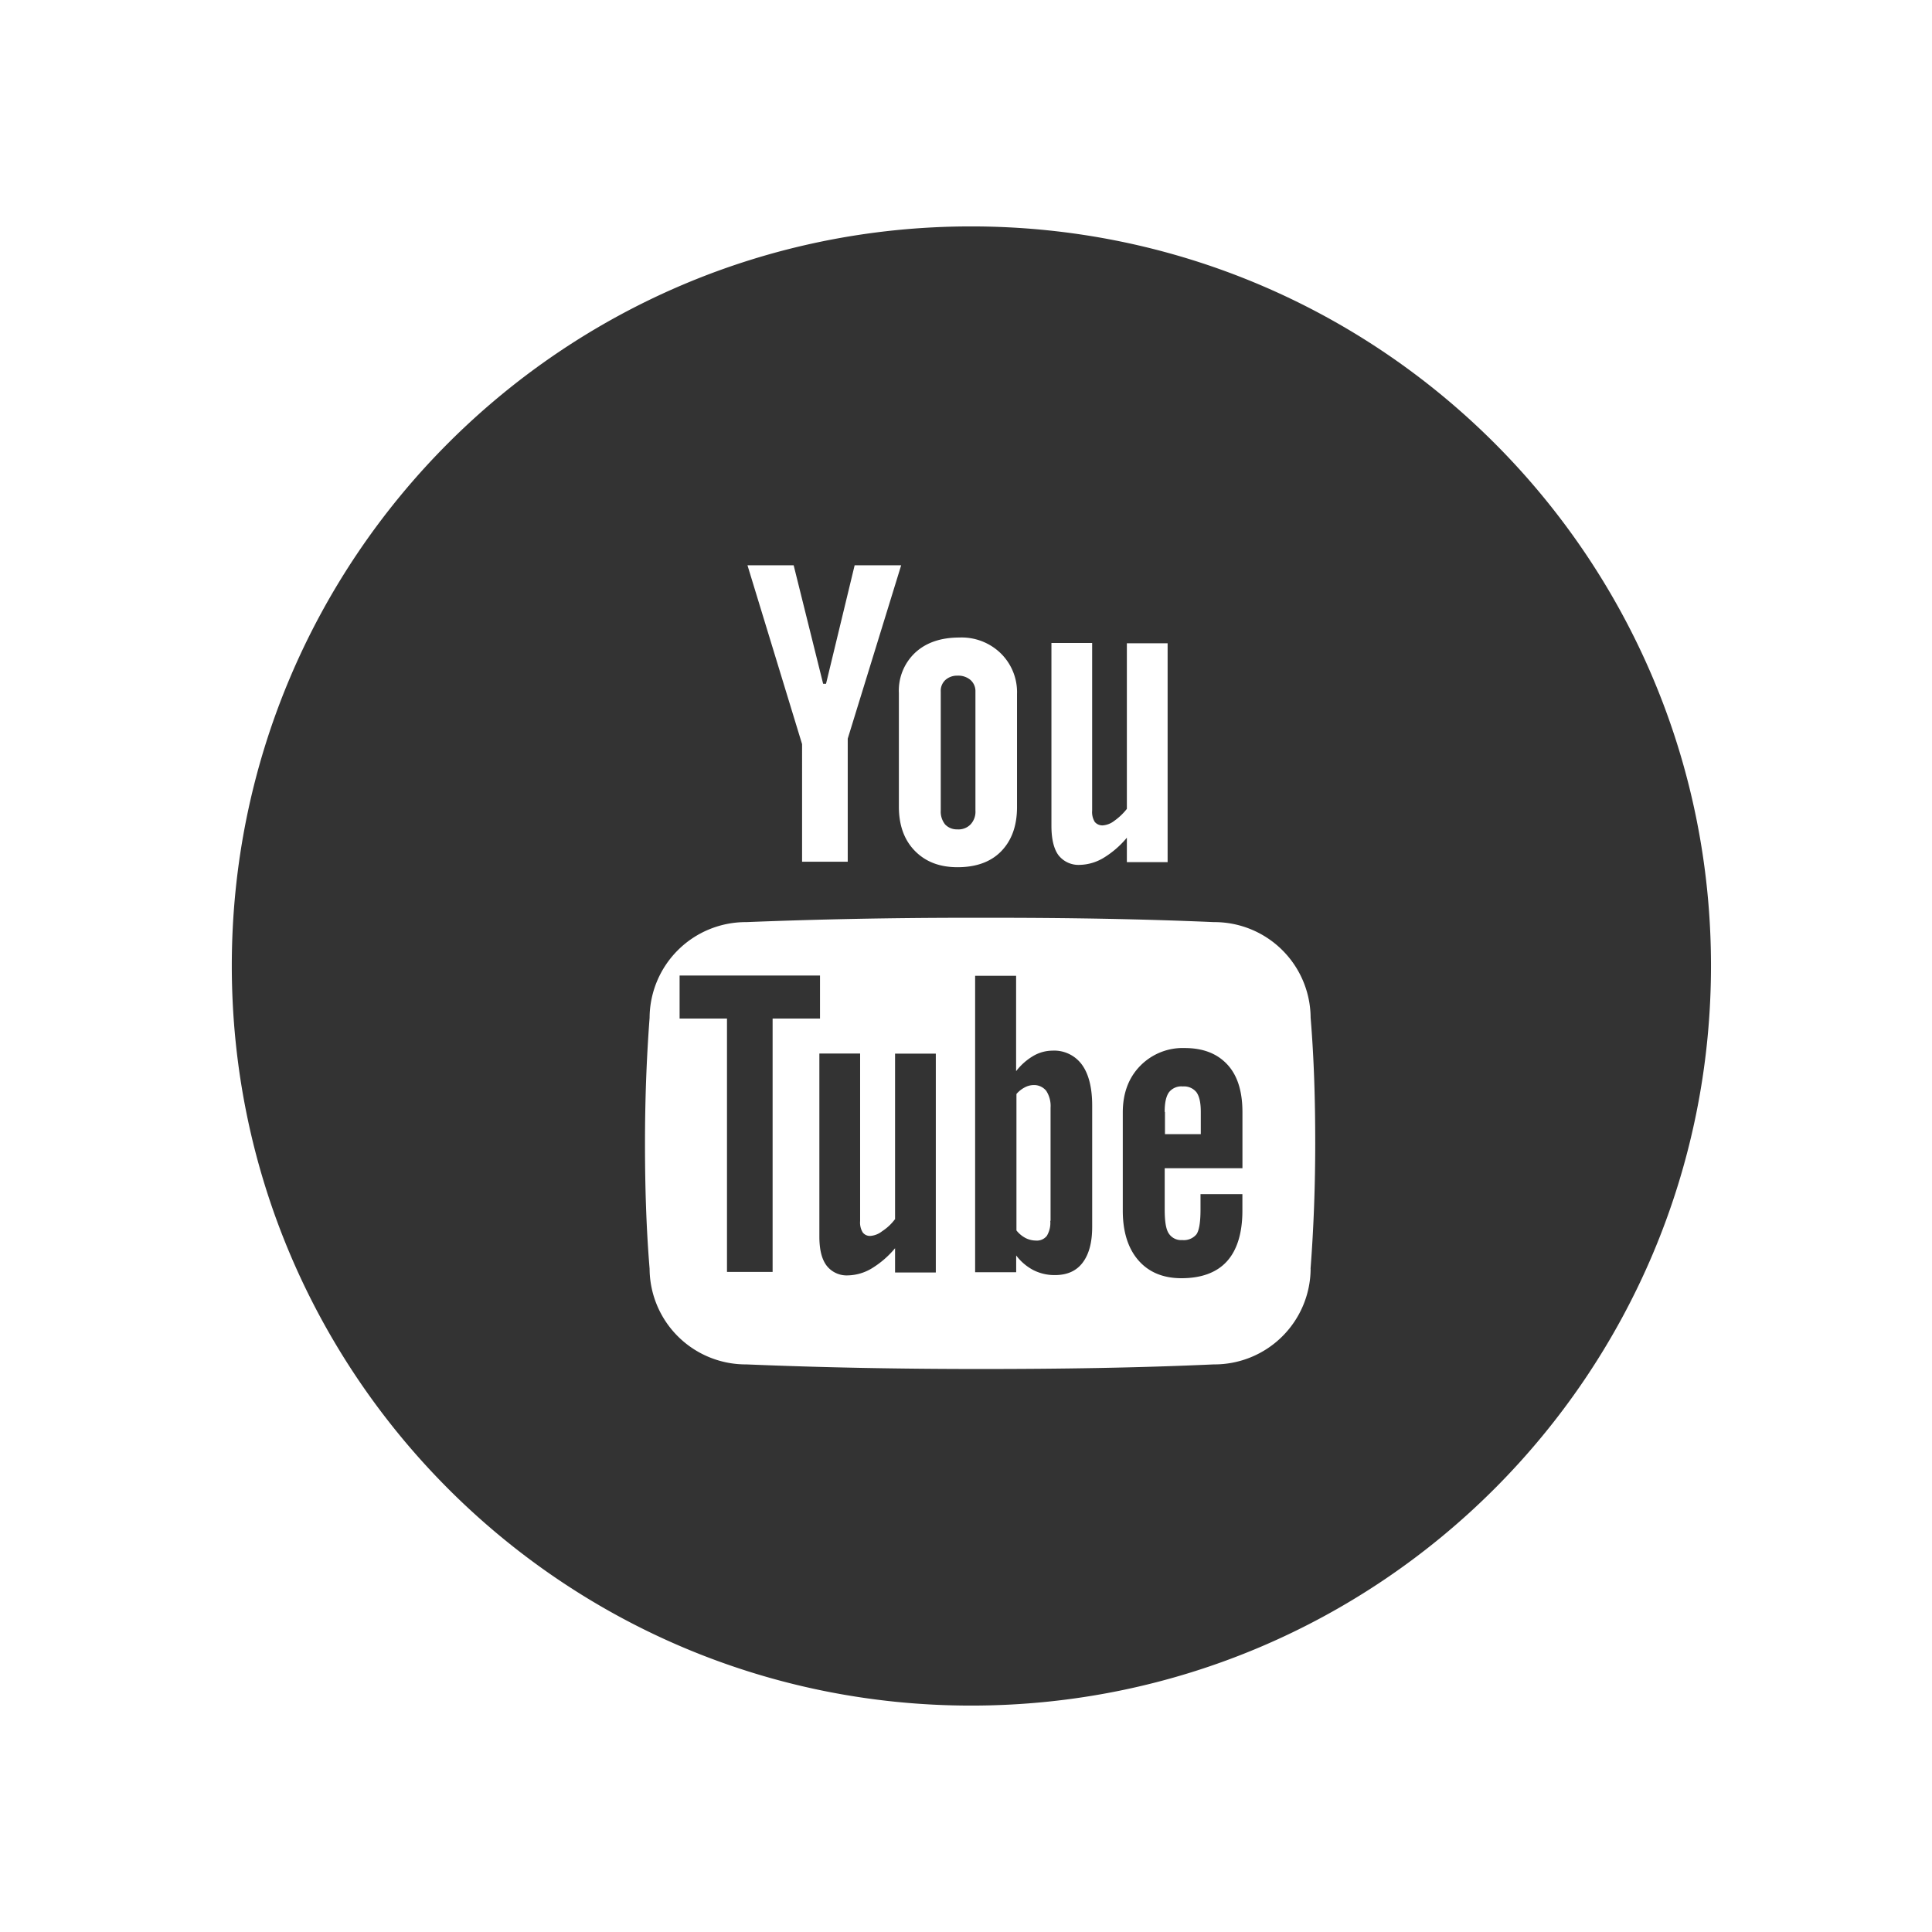 <svg id="Layer_1" data-name="Layer 1" xmlns="http://www.w3.org/2000/svg" viewBox="0 0 512 512"><defs><style>.cls-1{fill:#333}</style></defs><title>social</title><path class="cls-1" d="M253.68 219.79a4.46 4.46 0 0 0 3.52-1.3 4.92 4.92 0 0 0 1.3-3.67v-31.55a3.93 3.93 0 0 0-1.3-3.06 4.93 4.93 0 0 0-3.45-1.15 4.6 4.6 0 0 0-3.22 1.15 3.87 3.87 0 0 0-1.22 3.06v31.54a5.42 5.42 0 0 0 1.15 3.67 4.26 4.26 0 0 0 3.22 1.31zM237.22 323.15h-.08a13.07 13.07 0 0 1-3.37 3.14 5.69 5.69 0 0 1-3 1.23 2.38 2.38 0 0 1-2.14-.92 5 5 0 0 1-.69-3v-44.4h-10.8v48.46c0 3.45.61 6 1.91 7.73a6.72 6.72 0 0 0 5.67 2.6 12.77 12.77 0 0 0 6.28-1.84 24.68 24.68 0 0 0 6.2-5.36v6.43H248v-58h-10.8v43.87zM217.31 258.53H180.1v11.4h12.56v67.15h12.09v-67.15h12.56v-11.4z"/><path class="cls-1" d="M257.35 60c-108.26 0-196 87.82-195.92 196.08s87.82 196 196.08 195.92 195.92-87.82 195.92-196.08S365.61 60 257.35 60zm21.28 110.4h10.8v44.41a5 5 0 0 0 .69 3 2.63 2.63 0 0 0 2.22.92 5.69 5.69 0 0 0 3-1.23 15.81 15.81 0 0 0 3.29-3.14v-43.88h10.8v58h-10.8V222a24.68 24.68 0 0 1-6.2 5.36 12.77 12.77 0 0 1-6.28 1.84 6.72 6.72 0 0 1-5.67-2.6c-1.22-1.68-1.84-4.29-1.84-7.73V170.4zm-24.35-1.45a14.83 14.83 0 0 1 10.95 4.21 14.41 14.41 0 0 1 4.29 10.8v29.94c0 5-1.45 8.88-4.21 11.71s-6.66 4.21-11.56 4.21c-4.75 0-8.5-1.45-11.33-4.36s-4.21-6.81-4.21-11.71v-30.1a13.8 13.8 0 0 1 4.36-10.72c2.92-2.68 6.82-3.98 11.72-3.98zm-43.95-19.14l7.81 31.39h.77l7.58-31.39h12.33l-14.16 45.94v32.62h-12.1V197.2l-14.47-47.39h12.25zm137 186.43a25.49 25.49 0 0 1-25.65 25.34c-20.21.92-40.88 1.22-61.94 1.22s-41.73-.38-61.94-1.22a25.49 25.49 0 0 1-25.65-25.34c-.92-11.18-1.22-22.2-1.22-33.3s.38-22.13 1.22-33.23a25.49 25.49 0 0 1 25.65-25.34q28.83-1.15 58.8-1.15h6.28c20 0 39.58.31 58.8 1.15a25.49 25.49 0 0 1 25.65 25.34c.92 11.1 1.22 22.13 1.22 33.23s-.39 22.2-1.24 33.3z"/><path class="cls-1" d="M278.87 278.43a10.19 10.19 0 0 0-5 1.38 15.94 15.94 0 0 0-4.59 4.06V258.6h-10.86v78.55h10.88v-4.44a13.63 13.63 0 0 0 4.59 3.9 12.36 12.36 0 0 0 5.67 1.3c3.22 0 5.67-1.07 7.35-3.29s2.53-5.36 2.53-9.49V293c0-4.75-.92-8.35-2.68-10.8a9.1 9.1 0 0 0-7.89-3.77zm-.46 45.1h-.08a6.62 6.62 0 0 1-.92 4 3.36 3.36 0 0 1-2.91 1.23 6.18 6.18 0 0 1-2.6-.61 7.52 7.52 0 0 1-2.53-2.07v-36.16a7.46 7.46 0 0 1 2.22-1.76 5.16 5.16 0 0 1 2.3-.61 4.15 4.15 0 0 1 3.37 1.53 7.31 7.31 0 0 1 1.15 4.44v30zM313.93 277.74a15.75 15.75 0 0 0-11.79 4.75c-3.06 3.14-4.59 7.27-4.59 12.33v26c0 5.59 1.38 10 4.13 13.17s6.58 4.75 11.41 4.75c5.36 0 9.42-1.53 12.1-4.52s4.06-7.5 4.06-13.4v-4.36h-11.1v4.06c0 3.45-.38 5.59-1.07 6.58a4.33 4.33 0 0 1-3.75 1.53 3.9 3.9 0 0 1-3.6-1.76c-.77-1.15-1.07-3.29-1.07-6.35v-10.93h20.6v-14.85c0-5.51-1.3-9.72-4-12.63s-6.43-4.37-11.33-4.37zm4.29 22.82h-9.49v-5.9h-.08c0-2.45.38-4.13 1.15-5.21a4.16 4.16 0 0 1 3.67-1.53 4.21 4.21 0 0 1 3.6 1.53c.77 1.07 1.15 2.76 1.15 5.21v5.9z"/></svg>
